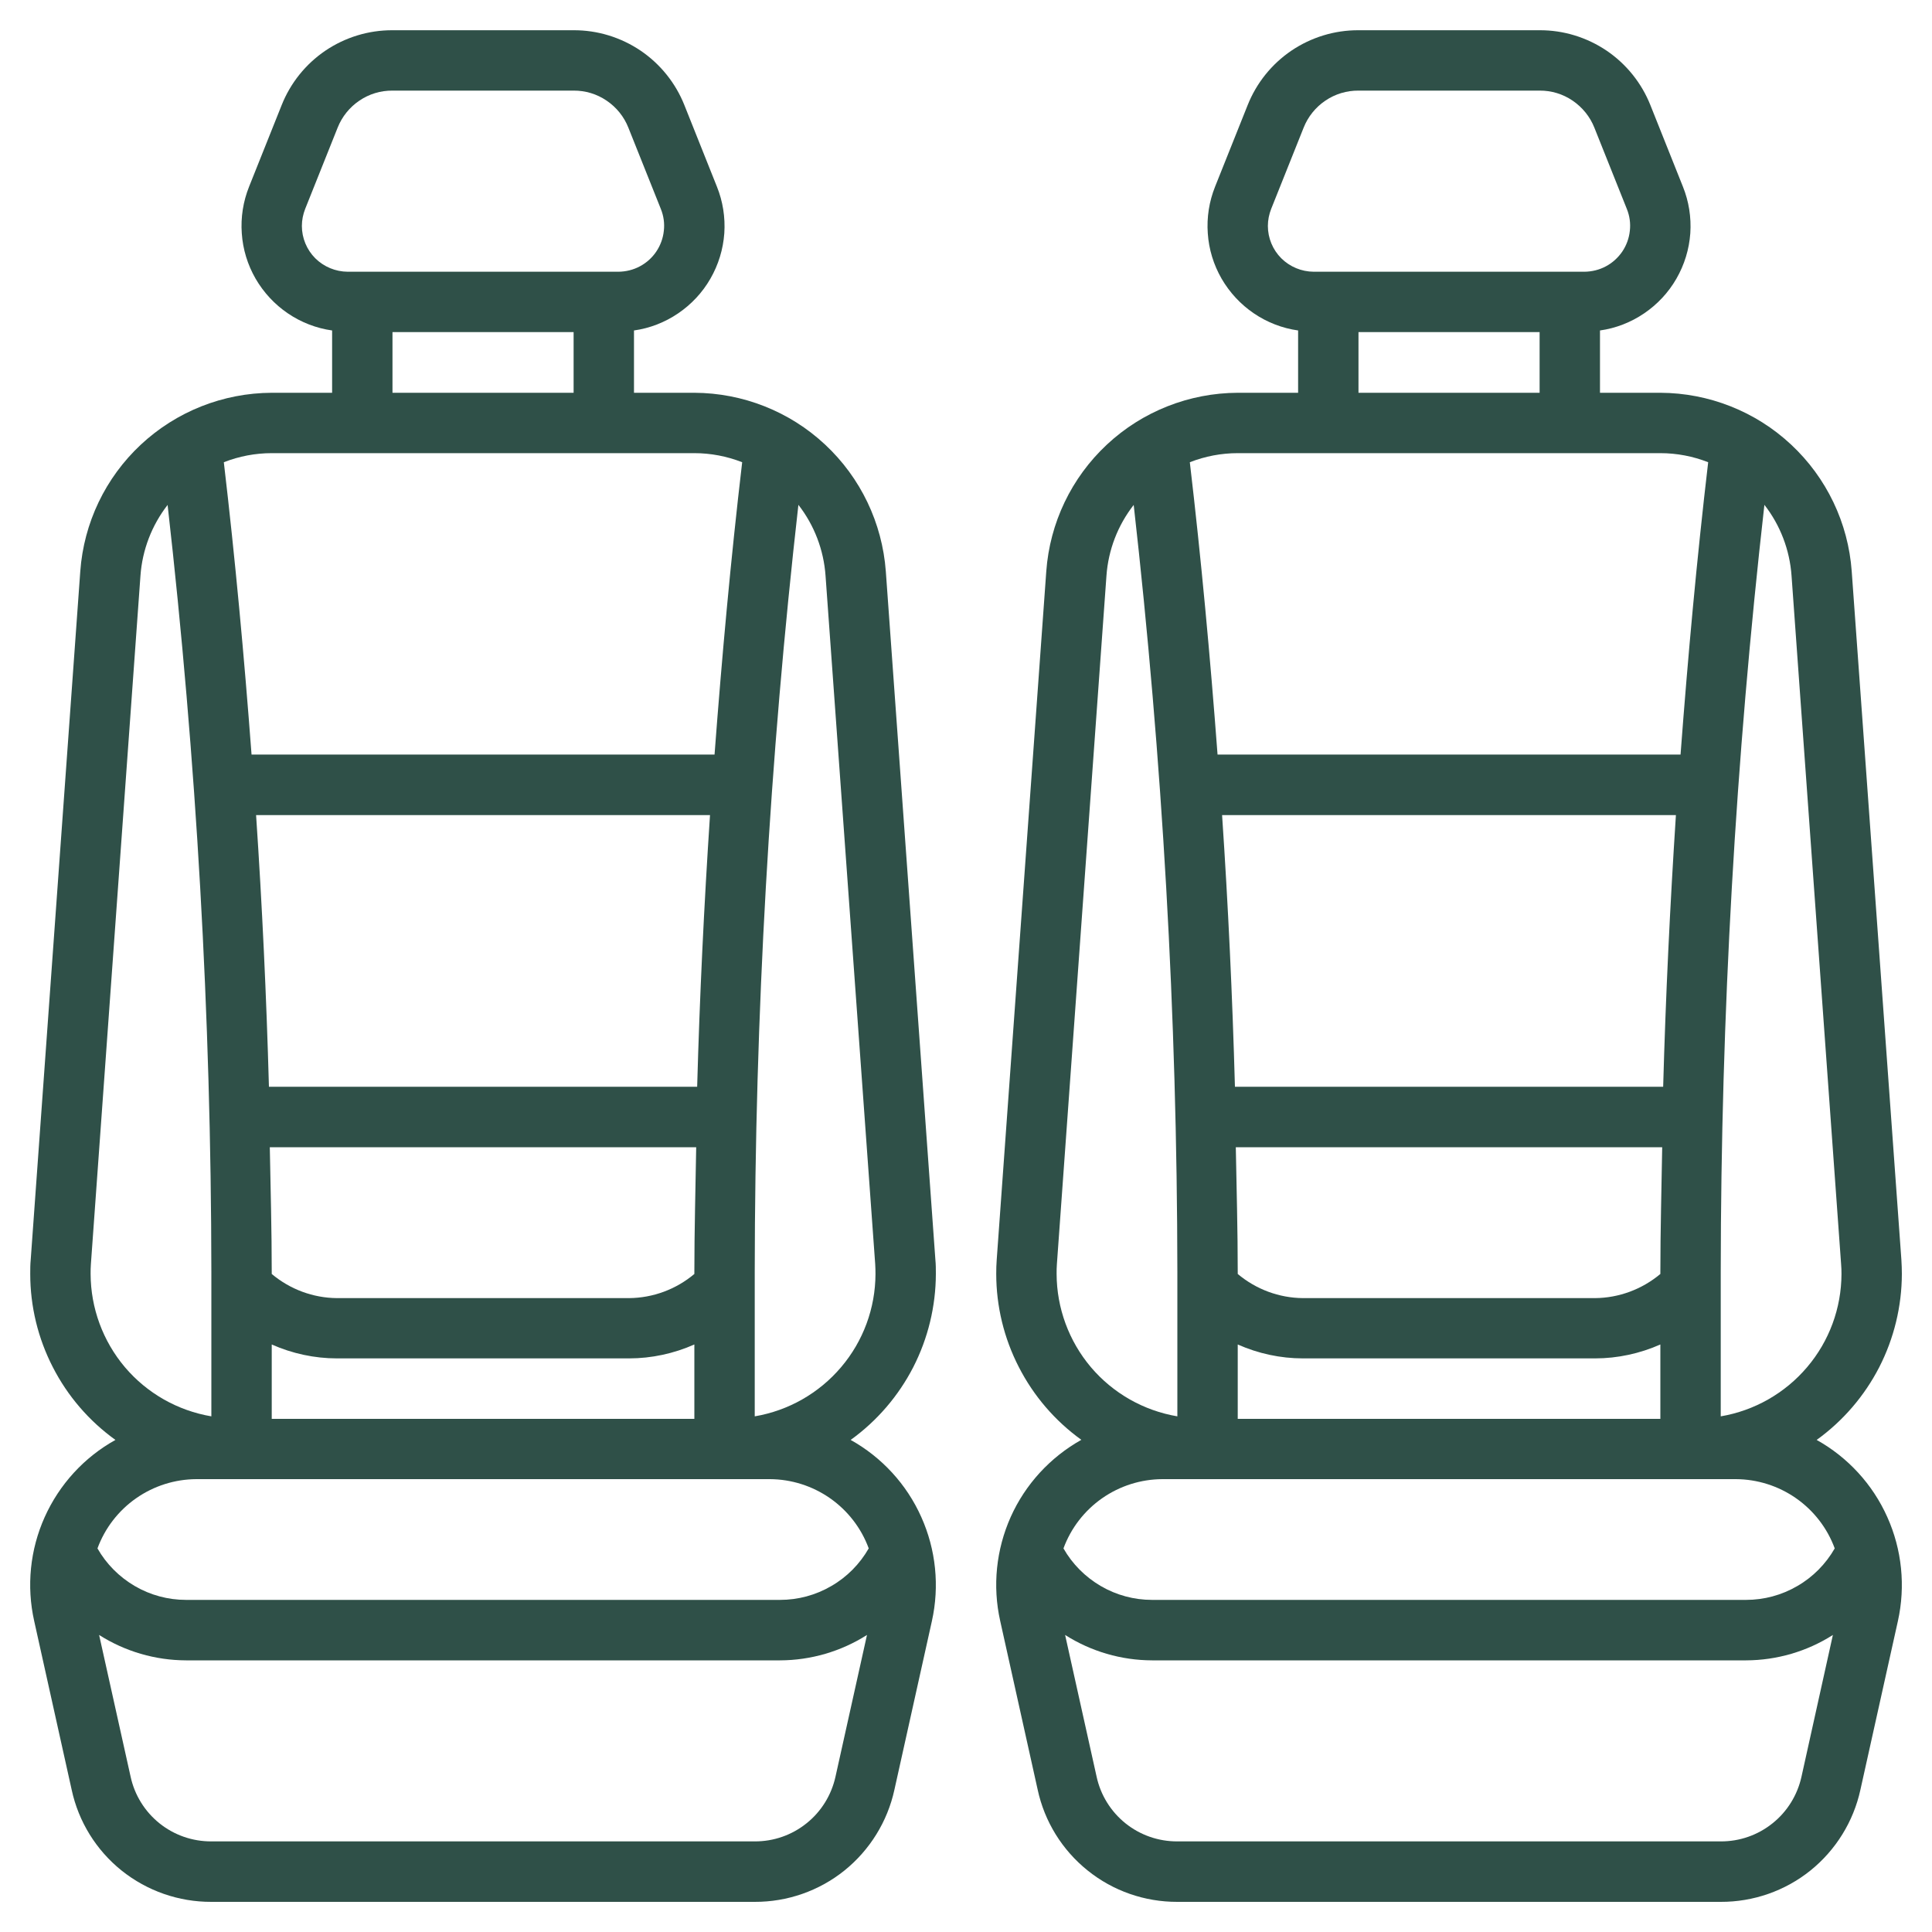 <svg width="20" height="20" viewBox="0 0 20 20" fill="none" xmlns="http://www.w3.org/2000/svg">
<g clip-path="url(#clip0_1321_5577)">
<path d="M9.688 13.188C9.688 13.138 9.688 13.09 9.683 13.04L9.17 5.915C9.133 5.414 8.909 4.945 8.541 4.602C8.174 4.259 7.69 4.068 7.188 4.066H6.563V3.421C6.727 3.398 6.883 3.337 7.02 3.244C7.157 3.151 7.272 3.028 7.354 2.885C7.437 2.741 7.486 2.581 7.498 2.415C7.509 2.25 7.483 2.084 7.421 1.931L7.085 1.089C6.994 0.86 6.836 0.663 6.631 0.524C6.426 0.386 6.185 0.312 5.938 0.313H4.063C3.815 0.312 3.574 0.386 3.369 0.524C3.164 0.663 3.006 0.86 2.915 1.09L2.579 1.931C2.517 2.085 2.491 2.251 2.503 2.416C2.514 2.581 2.563 2.741 2.646 2.885C2.729 3.028 2.843 3.151 2.98 3.244C3.117 3.337 3.274 3.398 3.438 3.421V4.066H2.813C2.31 4.068 1.827 4.259 1.459 4.602C1.091 4.945 0.867 5.414 0.831 5.915L0.318 13.04C0.313 13.09 0.313 13.138 0.313 13.188C0.313 13.523 0.393 13.854 0.547 14.153C0.7 14.452 0.922 14.71 1.195 14.906C0.871 15.086 0.615 15.366 0.463 15.704C0.311 16.042 0.273 16.42 0.354 16.781L0.742 18.528C0.813 18.858 0.996 19.153 1.259 19.364C1.523 19.575 1.85 19.689 2.188 19.688H7.813C8.15 19.689 8.478 19.575 8.741 19.364C9.004 19.152 9.187 18.857 9.259 18.527L9.647 16.781C9.727 16.42 9.689 16.042 9.537 15.704C9.386 15.366 9.129 15.086 8.806 14.906C9.078 14.71 9.3 14.452 9.454 14.153C9.607 13.854 9.687 13.523 9.688 13.188ZM7.188 13.188C6.999 13.347 6.76 13.436 6.512 13.438H3.488C3.241 13.436 3.002 13.347 2.813 13.188V13.168C2.813 12.738 2.801 12.307 2.793 11.876H7.207C7.2 12.306 7.188 12.737 7.188 13.167V13.188ZM7.217 11.25H2.784C2.758 10.312 2.714 9.375 2.651 8.438H7.35C7.288 9.375 7.243 10.312 7.217 11.25ZM2.813 13.918C3.025 14.012 3.256 14.062 3.488 14.062H6.512C6.745 14.062 6.975 14.012 7.188 13.918V14.688H2.813V13.918ZM3.125 2.339C3.125 2.279 3.137 2.219 3.159 2.163L3.495 1.322C3.54 1.208 3.619 1.11 3.72 1.042C3.821 0.973 3.94 0.937 4.063 0.938H5.938C6.06 0.937 6.179 0.973 6.28 1.042C6.382 1.111 6.46 1.208 6.505 1.322L6.841 2.163C6.87 2.235 6.881 2.312 6.872 2.389C6.864 2.466 6.837 2.54 6.794 2.604C6.751 2.668 6.692 2.721 6.624 2.757C6.555 2.794 6.479 2.812 6.402 2.813H3.599C3.473 2.812 3.353 2.762 3.264 2.674C3.175 2.585 3.125 2.464 3.125 2.339ZM4.063 3.438H5.938V4.066H4.063V3.438ZM7.188 4.691C7.357 4.691 7.525 4.723 7.683 4.785C7.565 5.789 7.473 6.799 7.397 7.811H2.604C2.528 6.799 2.435 5.789 2.317 4.785C2.475 4.723 2.643 4.691 2.813 4.691H7.188ZM0.941 13.085L1.454 5.96C1.473 5.693 1.571 5.438 1.735 5.227C2.034 7.863 2.185 10.514 2.188 13.167V14.662C1.839 14.603 1.522 14.423 1.293 14.153C1.065 13.883 0.939 13.541 0.938 13.188C0.938 13.153 0.938 13.119 0.941 13.085ZM8.649 18.392C8.607 18.582 8.502 18.753 8.349 18.875C8.197 18.997 8.008 19.063 7.813 19.062H2.188C1.993 19.063 1.803 18.997 1.651 18.875C1.499 18.753 1.393 18.582 1.352 18.392L1.026 16.925C1.295 17.096 1.607 17.187 1.926 17.188H8.075C8.393 17.187 8.706 17.096 8.975 16.925L8.649 18.392ZM7.969 15.312C8.192 15.313 8.41 15.382 8.593 15.51C8.776 15.638 8.916 15.819 8.993 16.029C8.9 16.191 8.767 16.326 8.605 16.419C8.444 16.513 8.261 16.562 8.075 16.562H1.926C1.74 16.562 1.557 16.513 1.396 16.419C1.235 16.325 1.101 16.191 1.009 16.029C1.086 15.819 1.226 15.638 1.409 15.51C1.592 15.382 1.81 15.313 2.033 15.312H7.969ZM7.813 14.662V13.167C7.815 10.513 7.966 7.863 8.265 5.226C8.43 5.438 8.527 5.693 8.546 5.96L9.06 13.085C9.062 13.119 9.063 13.154 9.063 13.188C9.062 13.542 8.936 13.884 8.707 14.153C8.478 14.423 8.161 14.603 7.813 14.662Z" fill="#2F5048"/>
<path d="M19.688 13.188C19.688 13.138 19.686 13.09 19.683 13.04L19.169 5.915C19.133 5.414 18.909 4.945 18.541 4.602C18.174 4.259 17.69 4.068 17.188 4.066H16.563V3.421C16.727 3.398 16.883 3.337 17.02 3.244C17.157 3.151 17.272 3.028 17.354 2.885C17.437 2.741 17.486 2.581 17.498 2.415C17.509 2.25 17.483 2.084 17.421 1.931L17.085 1.089C16.994 0.86 16.836 0.663 16.631 0.524C16.426 0.386 16.185 0.312 15.938 0.313H14.063C13.815 0.312 13.574 0.386 13.369 0.524C13.164 0.663 13.006 0.86 12.915 1.09L12.579 1.931C12.517 2.085 12.491 2.251 12.503 2.416C12.514 2.581 12.563 2.741 12.646 2.885C12.729 3.028 12.843 3.151 12.98 3.244C13.117 3.337 13.274 3.398 13.438 3.421V4.066H12.813C12.31 4.068 11.826 4.259 11.459 4.602C11.091 4.945 10.867 5.414 10.831 5.915L10.318 13.04C10.314 13.089 10.313 13.137 10.313 13.187C10.313 13.522 10.393 13.853 10.547 14.152C10.7 14.451 10.922 14.709 11.194 14.905C10.871 15.086 10.614 15.366 10.463 15.703C10.312 16.041 10.273 16.419 10.354 16.78L10.742 18.527C10.813 18.857 10.996 19.152 11.259 19.363C11.522 19.575 11.85 19.689 12.188 19.688H17.813C18.15 19.689 18.478 19.575 18.741 19.364C19.004 19.152 19.187 18.857 19.259 18.527L19.647 16.781C19.727 16.42 19.689 16.042 19.537 15.704C19.386 15.366 19.129 15.086 18.806 14.906C19.078 14.71 19.3 14.452 19.454 14.153C19.607 13.854 19.687 13.523 19.688 13.188ZM17.188 13.188C16.998 13.347 16.759 13.436 16.512 13.438H13.488C13.241 13.436 13.002 13.347 12.813 13.188V13.168C12.813 12.738 12.801 12.307 12.793 11.876H17.207C17.2 12.306 17.188 12.737 17.188 13.167V13.188ZM17.217 11.25H12.784C12.758 10.312 12.714 9.375 12.651 8.438H17.349C17.288 9.375 17.243 10.312 17.217 11.25ZM12.813 13.918C13.025 14.012 13.255 14.062 13.488 14.062H16.512C16.745 14.062 16.975 14.012 17.188 13.918V14.688H12.813V13.918ZM13.125 2.339C13.125 2.279 13.137 2.219 13.159 2.163L13.495 1.322C13.54 1.208 13.619 1.11 13.72 1.042C13.821 0.973 13.941 0.937 14.063 0.938H15.938C16.06 0.937 16.179 0.973 16.28 1.042C16.381 1.111 16.46 1.208 16.505 1.322L16.841 2.163C16.87 2.235 16.881 2.312 16.872 2.389C16.864 2.466 16.837 2.54 16.794 2.604C16.75 2.668 16.692 2.721 16.624 2.757C16.555 2.794 16.479 2.812 16.402 2.813H13.599C13.473 2.812 13.353 2.762 13.264 2.674C13.175 2.585 13.125 2.464 13.125 2.339ZM14.063 3.438H15.938V4.066H14.063V3.438ZM17.188 4.691C17.357 4.691 17.526 4.723 17.683 4.785C17.565 5.789 17.473 6.799 17.397 7.811H12.604C12.528 6.799 12.435 5.789 12.317 4.785C12.475 4.723 12.643 4.691 12.813 4.691H17.188ZM10.941 13.085L11.454 5.96C11.473 5.693 11.571 5.438 11.736 5.227C12.034 7.863 12.185 10.514 12.188 13.167V14.662C11.839 14.603 11.522 14.423 11.293 14.153C11.065 13.883 10.939 13.541 10.938 13.188C10.938 13.153 10.938 13.119 10.941 13.085ZM18.649 18.392C18.607 18.582 18.502 18.753 18.349 18.875C18.197 18.997 18.008 19.063 17.813 19.062H12.188C11.993 19.063 11.803 18.997 11.651 18.875C11.499 18.753 11.393 18.582 11.352 18.392L11.026 16.925C11.295 17.096 11.607 17.187 11.926 17.188H18.075C18.393 17.187 18.706 17.096 18.974 16.925L18.649 18.392ZM17.969 15.312C18.192 15.313 18.41 15.382 18.593 15.51C18.776 15.638 18.916 15.819 18.993 16.029C18.9 16.191 18.767 16.326 18.605 16.419C18.444 16.513 18.261 16.562 18.075 16.562H11.926C11.74 16.562 11.557 16.513 11.396 16.419C11.235 16.325 11.101 16.191 11.009 16.029C11.086 15.819 11.226 15.638 11.409 15.51C11.592 15.382 11.81 15.313 12.033 15.312H17.969ZM17.813 14.662V13.167C17.815 10.513 17.966 7.863 18.265 5.226C18.43 5.438 18.527 5.693 18.546 5.96L19.059 13.085C19.062 13.119 19.063 13.154 19.063 13.188C19.062 13.542 18.936 13.884 18.707 14.153C18.478 14.423 18.161 14.603 17.813 14.662Z" fill="#2F5048"/>
</g>
<defs>
<clipPath id="clip0_1321_5577">
<rect width="20" height="20" fill="white"/>
</clipPath>
</defs>
</svg>
